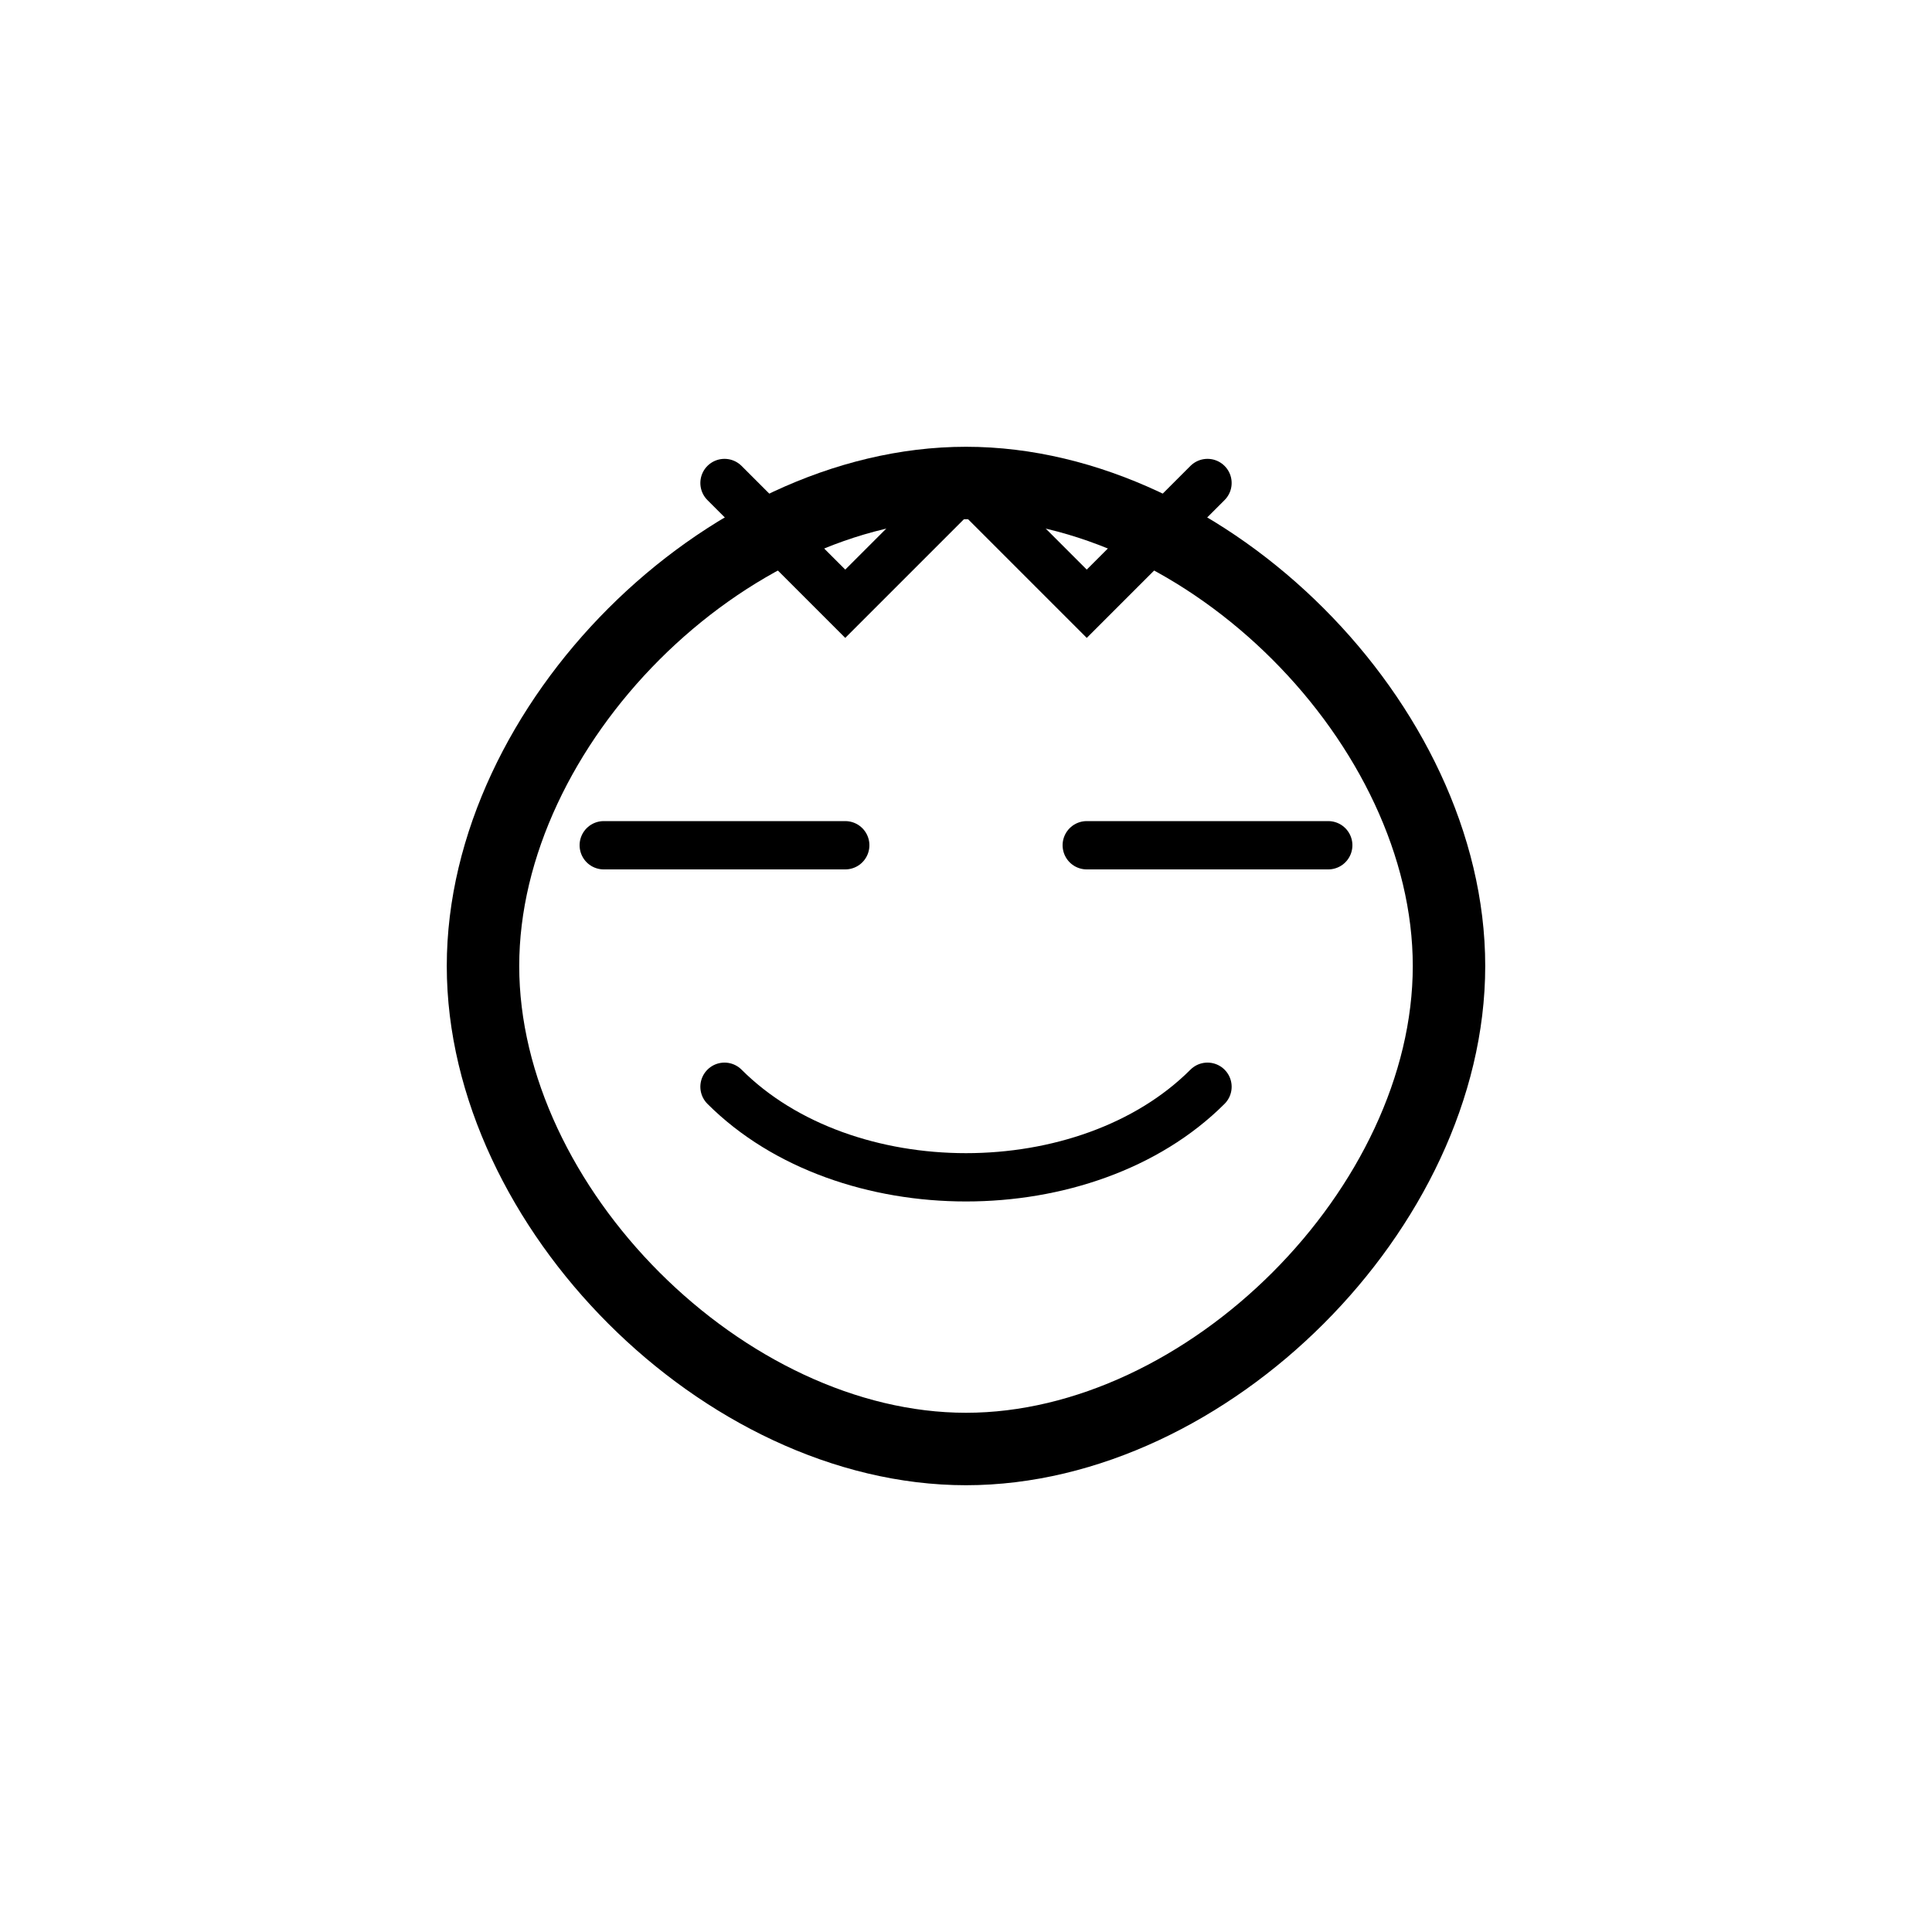 <?xml version="1.0" encoding="UTF-8"?>
<svg width="80" height="80" viewBox="0 0 80 80" fill="none" xmlns="http://www.w3.org/2000/svg">
  <path d="M40 20L45 25L50 20M40 20L35 25L30 20" 
        stroke="currentColor" stroke-width="2" stroke-linecap="round"/>
  <path d="M20 40C20 30 30 20 40 20C50 20 60 30 60 40C60 50 50 60 40 60C30 60 20 50 20 40Z" 
        stroke="currentColor" stroke-width="3" stroke-linecap="round" stroke-linejoin="round" fill="none"/>
  <path d="M30 45C35 50 45 50 50 45" 
        stroke="currentColor" stroke-width="2" stroke-linecap="round"/>
  <path d="M25 35L35 35M45 35L55 35" 
        stroke="currentColor" stroke-width="2" stroke-linecap="round"/>
</svg> 